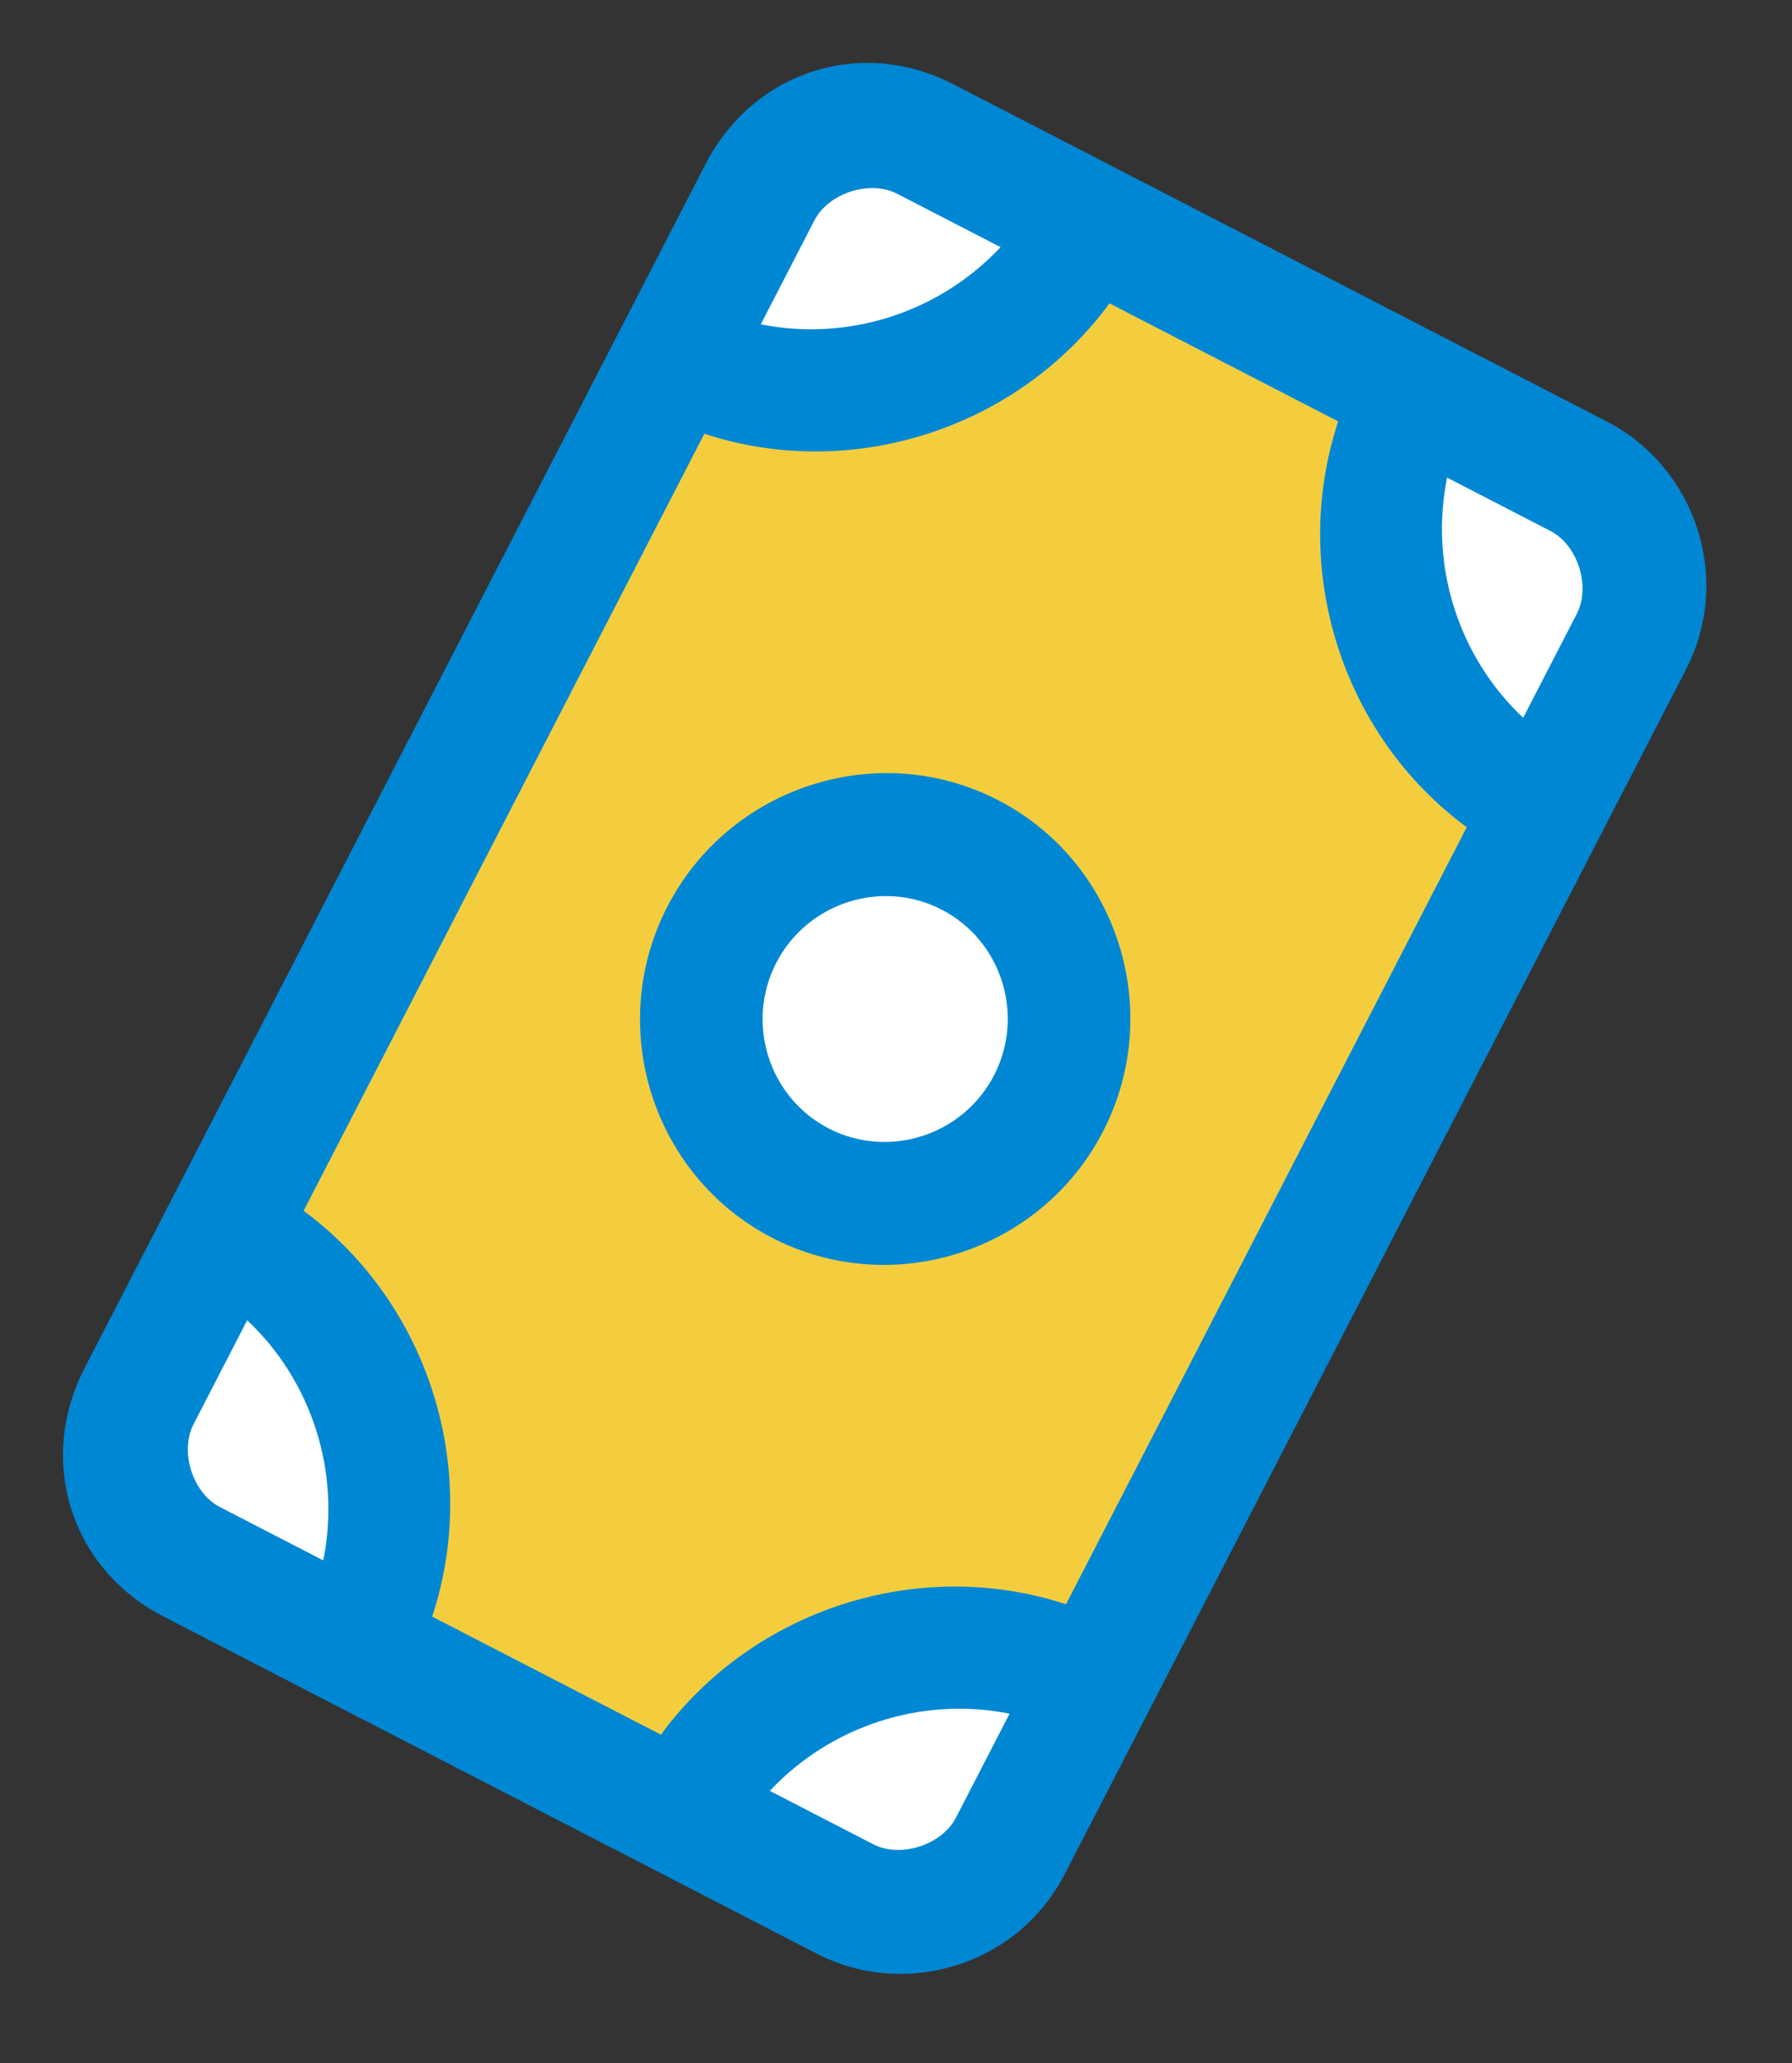<svg width="53" height="61" viewBox="0 0 53 61" fill="none" xmlns="http://www.w3.org/2000/svg">
<rect x="0" y="0" width="53" height="61" fill="#333333" stroke="none"/>
<g clip-path="url(#clip0)">
<path d="M27.367 4.111L46.694 14.082C48.465 14.996 49.164 17.2 48.246 18.979L29.884 54.57C28.965 56.349 26.765 57.057 24.993 56.143L5.666 46.172C4.378 45.507 3.746 44.362 3.686 42.897C3.691 42.49 3.864 41.76 4.115 41.275L22.477 5.684C23.395 3.905 25.596 3.197 27.367 4.111Z" fill="#F4CD3F"/>
<path d="M28.684 25.274C30.456 26.188 31.405 27.906 31.703 29.699C31.769 30.757 31.513 31.649 31.012 32.62C29.677 35.208 26.659 36.314 23.998 35.146C23.837 35.063 23.837 35.063 23.676 34.98C20.939 33.568 19.93 30.384 21.349 27.634C22.768 24.884 25.946 23.861 28.684 25.274Z" fill="white"/>
<path d="M6.535 36.583C8.14 37.821 9.494 39.544 10.198 41.341C11.058 43.628 11.184 46.151 10.337 48.582L5.666 46.172C4.378 45.507 3.746 44.362 3.686 42.897C3.691 42.49 3.864 41.76 4.115 41.275L6.535 36.583Z" fill="white"/>
<path d="M32.038 6.521C29.307 10.233 24.417 11.806 20.057 10.376L22.477 5.684C23.395 3.905 25.596 3.197 27.367 4.111L32.038 6.521Z" fill="white"/>
<path d="M29.884 54.57C28.966 56.349 26.765 57.057 24.994 56.143L20.323 53.734C23.054 50.022 27.945 48.448 32.305 49.878L29.884 54.57Z" fill="white"/>
<path d="M42.022 11.673L46.693 14.082C48.465 14.996 49.163 17.2 48.245 18.98L45.824 23.671C44.22 22.434 43.026 20.794 42.161 18.913C41.302 16.627 41.176 14.104 42.022 11.673Z" fill="white"/>
<path d="M20.866 4.853C14.857 16.501 12.019 22.002 2.504 40.444C1.085 43.194 2.094 46.377 4.832 47.79C10.791 50.864 14.173 52.609 24.158 57.761C26.735 59.091 30.075 58.151 31.494 55.401C37.504 43.753 40.341 38.252 49.856 19.81C51.275 17.06 50.105 13.794 47.528 12.464C45.113 11.218 43.502 10.387 41.247 9.223C32.067 4.487 34 5.484 28.202 2.493C25.464 1.08 22.285 2.103 20.866 4.853ZM24.087 6.515C24.505 5.706 25.727 5.313 26.532 5.728L29.593 7.307C27.78 9.24 25.09 10.105 22.501 9.589L24.087 6.515ZM6.501 44.554C5.696 44.139 5.308 42.915 5.725 42.106L7.311 39.032C9.232 40.842 10.085 43.536 9.561 46.133L6.501 44.554ZM28.273 53.739C27.856 54.548 26.633 54.941 25.828 54.526L22.768 52.947C24.58 51.014 27.27 50.149 29.859 50.665L28.273 53.739ZM31.528 47.43C27.168 45.999 22.277 47.573 19.547 51.285L12.782 47.795C14.225 43.418 12.673 38.521 8.98 35.797L20.832 12.824C25.192 14.255 30.083 12.681 32.814 8.969L39.578 12.459C38.136 16.836 39.687 21.733 43.38 24.457L31.528 47.43ZM45.859 15.7C46.664 16.115 47.052 17.339 46.635 18.148L45.049 21.222C43.128 19.412 42.275 16.718 42.799 14.121L45.859 15.7Z" fill="#0087D4"/>
<path d="M19.738 26.803C17.902 30.363 19.298 34.77 22.842 36.598C26.385 38.426 30.786 37.01 32.623 33.451C34.459 29.892 33.062 25.484 29.519 23.656C25.976 21.828 21.574 23.244 19.738 26.803ZM29.401 31.789C28.483 33.569 26.283 34.277 24.511 33.363C22.739 32.449 22.041 30.245 22.959 28.465C23.877 26.686 26.078 25.978 27.849 26.892C29.621 27.806 30.32 30.009 29.401 31.789Z" fill="#0087D4"/>
</g>
<defs>
<clipPath id="clip0">
<rect width="50.97" height="32.621" fill="white" transform="translate(0 45.297) rotate(-62.709)"/>
</clipPath>
</defs>
</svg>
